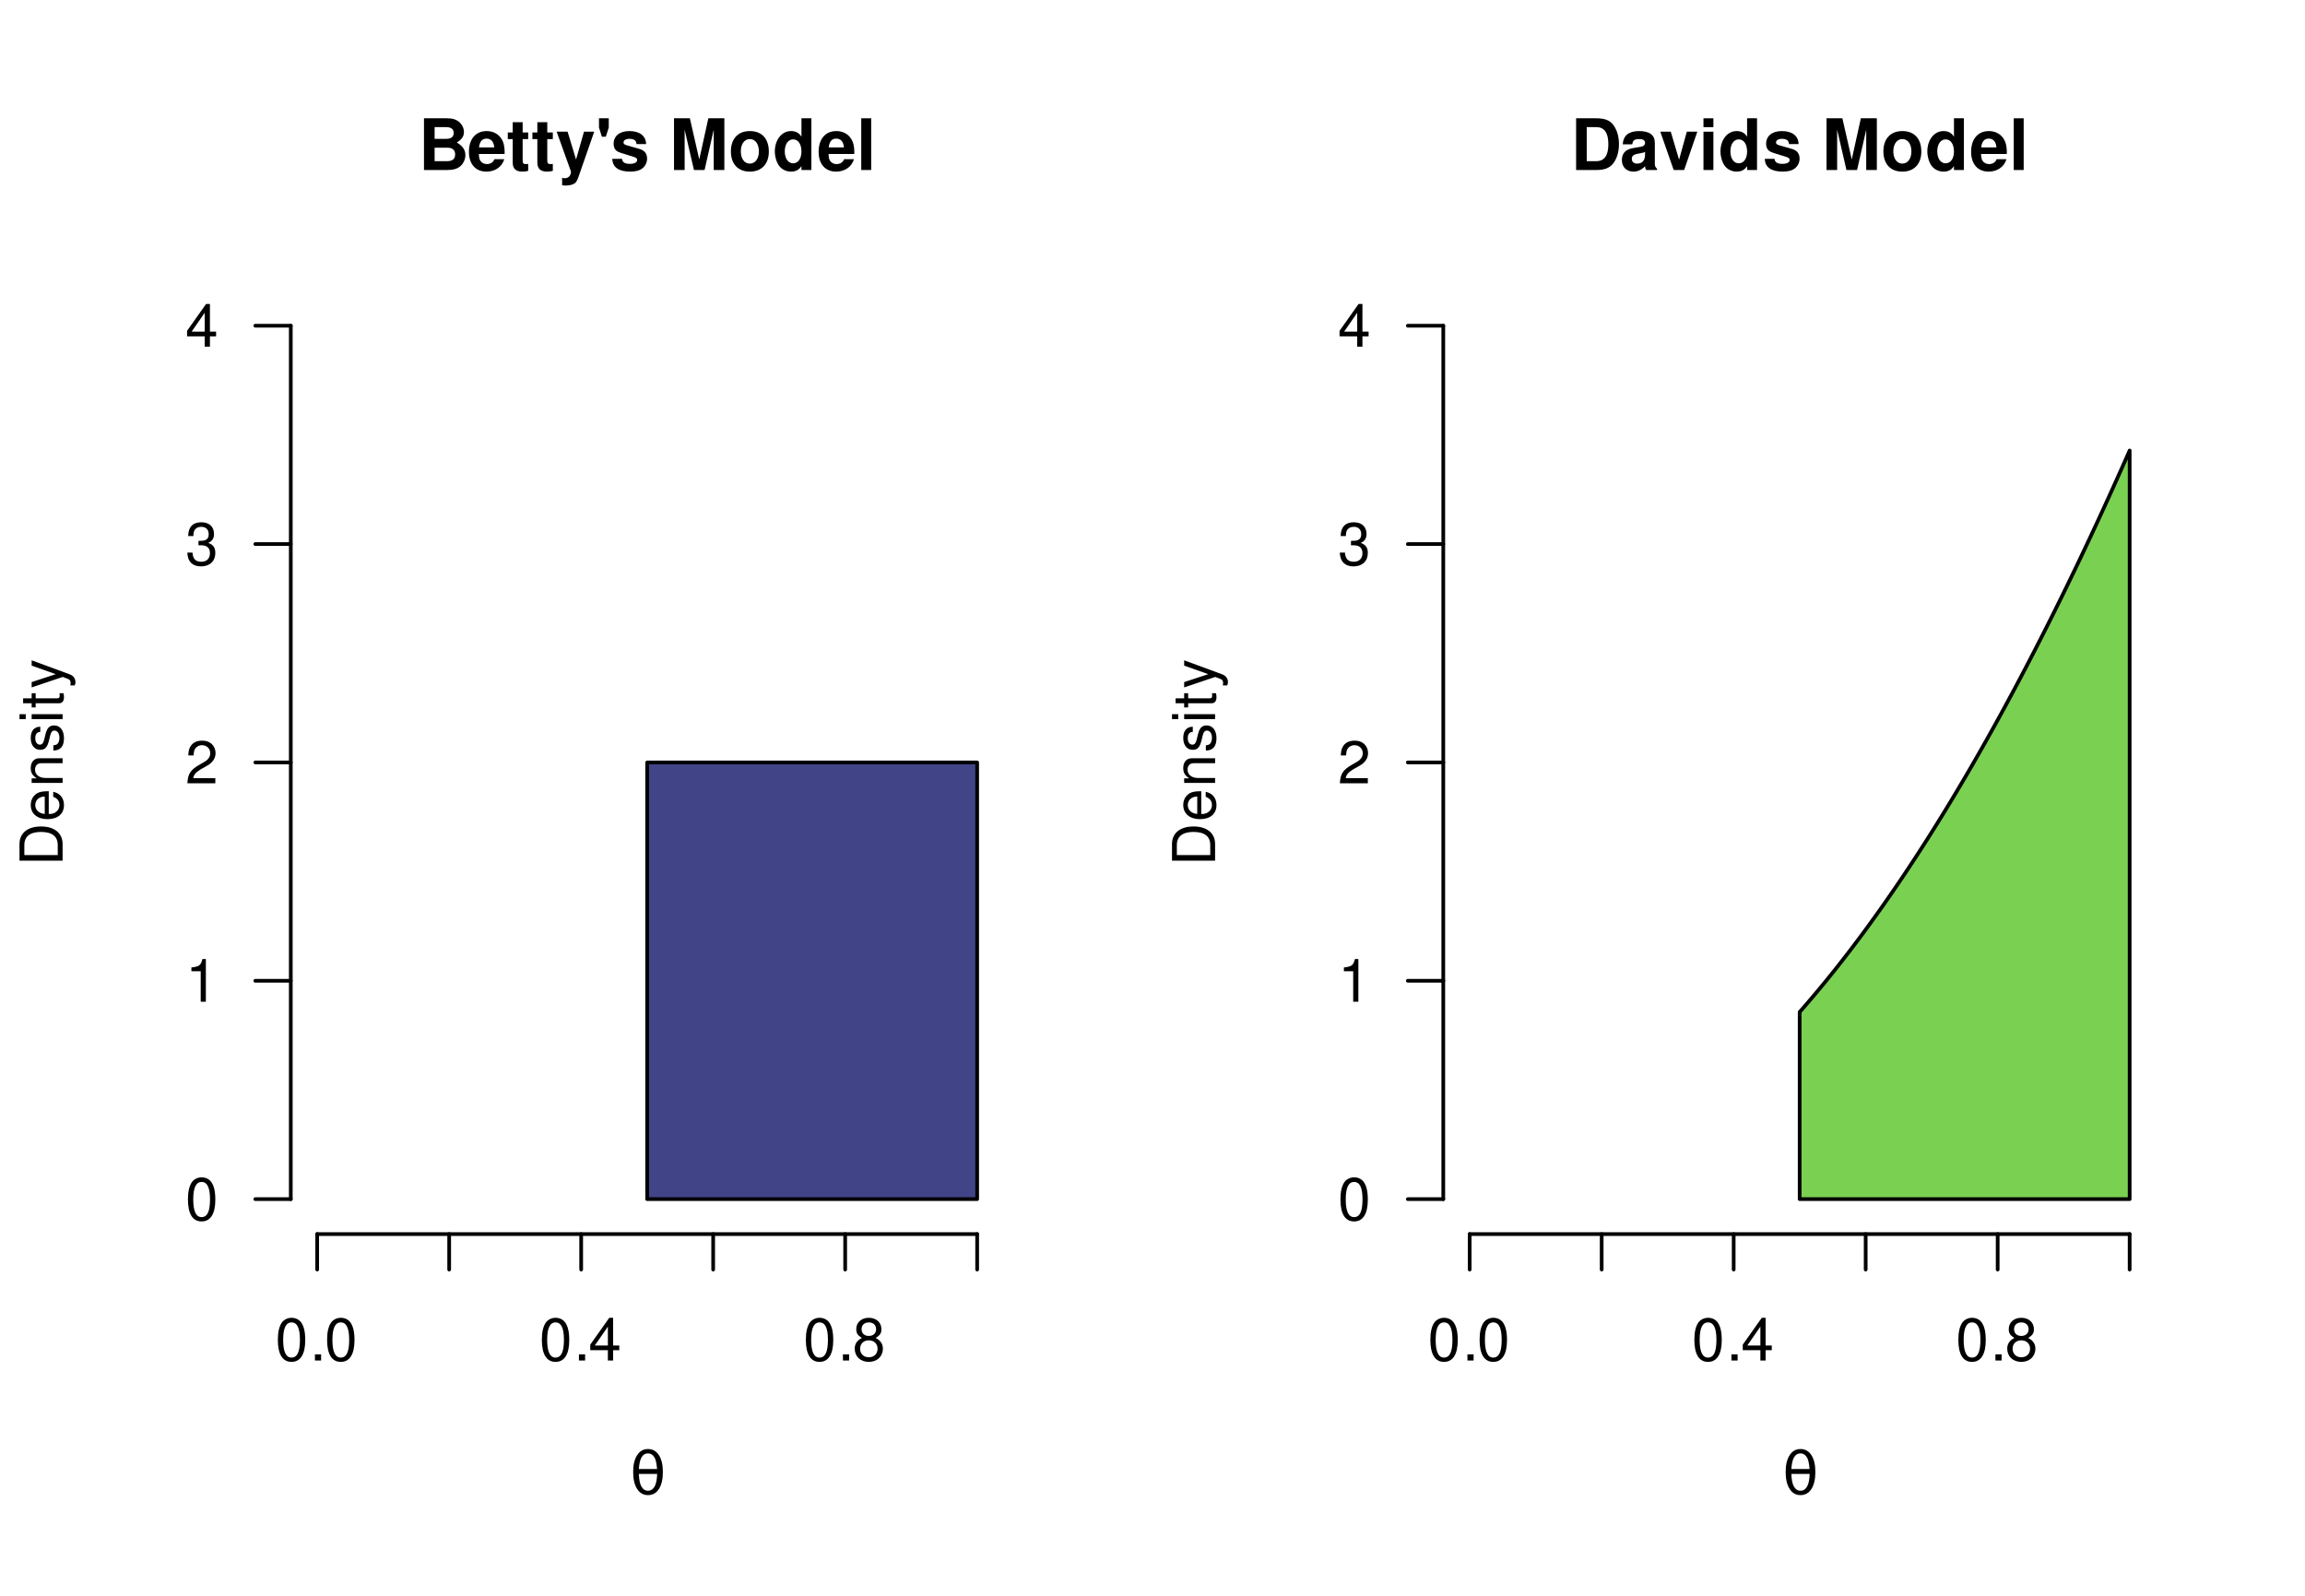 <?xml version="1.0" encoding="UTF-8"?>
<svg xmlns="http://www.w3.org/2000/svg" xmlns:xlink="http://www.w3.org/1999/xlink" width="468pt" height="324pt" viewBox="0 0 468 324" version="1.1">
<defs>
<g>
<symbol overflow="visible" id="glyph0-0">
<path style="stroke:none;" d=""/>
</symbol>
<symbol overflow="visible" id="glyph0-1">
<path style="stroke:none;" d="M 3.297 -8.672 C 2.516 -8.672 1.781 -8.312 1.344 -7.734 C 0.797 -6.953 0.516 -5.812 0.516 -4.203 C 0.516 -1.266 1.469 0.281 3.297 0.281 C 5.094 0.281 6.078 -1.266 6.078 -4.125 C 6.078 -5.812 5.812 -6.938 5.25 -7.734 C 4.812 -8.328 4.109 -8.672 3.297 -8.672 Z M 3.297 -7.734 C 4.438 -7.734 5 -6.578 5 -4.219 C 5 -1.75 4.453 -0.594 3.281 -0.594 C 2.156 -0.594 1.594 -1.797 1.594 -4.188 C 1.594 -6.578 2.156 -7.734 3.297 -7.734 Z M 3.297 -7.734 "/>
</symbol>
<symbol overflow="visible" id="glyph0-2">
<path style="stroke:none;" d="M 2.297 -1.25 L 1.047 -1.25 L 1.047 0 L 2.297 0 Z M 2.297 -1.25 "/>
</symbol>
<symbol overflow="visible" id="glyph0-3">
<path style="stroke:none;" d="M 3.922 -2.094 L 3.922 0 L 4.984 0 L 4.984 -2.094 L 6.234 -2.094 L 6.234 -3.047 L 4.984 -3.047 L 4.984 -8.672 L 4.203 -8.672 L 0.344 -3.219 L 0.344 -2.094 Z M 3.922 -3.047 L 1.266 -3.047 L 3.922 -6.875 Z M 3.922 -3.047 "/>
</symbol>
<symbol overflow="visible" id="glyph0-4">
<path style="stroke:none;" d="M 4.688 -4.578 C 5.578 -5.109 5.859 -5.547 5.859 -6.359 C 5.859 -7.734 4.812 -8.672 3.297 -8.672 C 1.797 -8.672 0.75 -7.734 0.75 -6.375 C 0.75 -5.547 1.016 -5.125 1.891 -4.578 C 0.922 -4.078 0.438 -3.375 0.438 -2.406 C 0.438 -0.828 1.609 0.281 3.297 0.281 C 4.984 0.281 6.156 -0.828 6.156 -2.406 C 6.156 -3.375 5.672 -4.078 4.688 -4.578 Z M 3.297 -7.734 C 4.203 -7.734 4.781 -7.203 4.781 -6.344 C 4.781 -5.516 4.188 -4.984 3.297 -4.984 C 2.406 -4.984 1.828 -5.516 1.828 -6.359 C 1.828 -7.203 2.406 -7.734 3.297 -7.734 Z M 3.297 -4.094 C 4.359 -4.094 5.078 -3.391 5.078 -2.391 C 5.078 -1.344 4.375 -0.656 3.281 -0.656 C 2.25 -0.656 1.531 -1.375 1.531 -2.375 C 1.531 -3.406 2.234 -4.094 3.297 -4.094 Z M 3.297 -4.094 "/>
</symbol>
<symbol overflow="visible" id="glyph0-5">
<path style="stroke:none;" d="M 3.109 -6.188 L 3.109 0 L 4.156 0 L 4.156 -8.672 L 3.469 -8.672 C 3.094 -7.344 2.859 -7.156 1.219 -6.953 L 1.219 -6.188 Z M 3.109 -6.188 "/>
</symbol>
<symbol overflow="visible" id="glyph0-6">
<path style="stroke:none;" d="M 6.078 -1.047 L 1.594 -1.047 C 1.703 -1.766 2.094 -2.219 3.125 -2.859 L 4.328 -3.531 C 5.516 -4.188 6.125 -5.078 6.125 -6.141 C 6.125 -6.859 5.844 -7.531 5.344 -8 C 4.844 -8.453 4.219 -8.672 3.406 -8.672 C 2.328 -8.672 1.531 -8.297 1.062 -7.547 C 0.75 -7.094 0.625 -6.547 0.594 -5.672 L 1.656 -5.672 C 1.688 -6.266 1.766 -6.609 1.906 -6.906 C 2.188 -7.422 2.734 -7.75 3.375 -7.75 C 4.328 -7.75 5.047 -7.062 5.047 -6.125 C 5.047 -5.422 4.656 -4.828 3.906 -4.391 L 2.797 -3.75 C 1.016 -2.719 0.5 -1.906 0.406 -0.016 L 6.078 -0.016 Z M 6.078 -1.047 "/>
</symbol>
<symbol overflow="visible" id="glyph0-7">
<path style="stroke:none;" d="M 2.656 -4 L 3.234 -4 C 4.375 -4 4.984 -3.453 4.984 -2.406 C 4.984 -1.312 4.328 -0.656 3.234 -0.656 C 2.078 -0.656 1.516 -1.25 1.438 -2.516 L 0.391 -2.516 C 0.438 -1.828 0.547 -1.375 0.75 -0.984 C 1.203 -0.141 2.031 0.281 3.188 0.281 C 4.938 0.281 6.078 -0.781 6.078 -2.422 C 6.078 -3.531 5.656 -4.125 4.625 -4.484 C 5.422 -4.812 5.812 -5.406 5.812 -6.281 C 5.812 -7.781 4.844 -8.672 3.234 -8.672 C 1.516 -8.672 0.594 -7.719 0.562 -5.875 L 1.625 -5.875 C 1.625 -6.406 1.688 -6.703 1.812 -6.969 C 2.047 -7.469 2.578 -7.75 3.234 -7.75 C 4.172 -7.75 4.734 -7.188 4.734 -6.25 C 4.734 -5.641 4.531 -5.266 4.062 -5.062 C 3.766 -4.938 3.391 -4.891 2.656 -4.891 Z M 2.656 -4 "/>
</symbol>
<symbol overflow="visible" id="glyph1-0">
<path style="stroke:none;" d=""/>
</symbol>
<symbol overflow="visible" id="glyph1-1">
<path style="stroke:none;" d="M 1.188 0 L 5.906 0 C 7.109 0 7.922 -0.234 8.562 -0.766 C 9.188 -1.297 9.594 -2.172 9.594 -3.031 C 9.594 -4.062 9.047 -4.891 7.844 -5.578 C 8.891 -6.234 9.297 -6.844 9.297 -7.734 C 9.297 -8.469 8.938 -9.219 8.344 -9.734 C 7.719 -10.266 6.984 -10.5 5.859 -10.5 L 1.188 -10.5 Z M 3.344 -8.703 L 5.688 -8.703 C 6.703 -8.703 7.219 -8.297 7.219 -7.516 C 7.219 -6.734 6.703 -6.328 5.688 -6.328 L 3.344 -6.328 Z M 3.344 -4.531 L 5.922 -4.531 C 6.969 -4.531 7.516 -4.062 7.516 -3.156 C 7.516 -2.266 6.969 -1.797 5.922 -1.797 L 3.344 -1.797 Z M 3.344 -4.531 "/>
</symbol>
<symbol overflow="visible" id="glyph1-2">
<path style="stroke:none;" d="M 7.547 -3.25 C 7.562 -3.422 7.562 -3.5 7.562 -3.594 C 7.562 -4.375 7.453 -5.094 7.266 -5.641 C 6.734 -7.062 5.484 -7.906 3.922 -7.906 C 1.688 -7.906 0.312 -6.297 0.312 -3.688 C 0.312 -1.203 1.672 0.328 3.875 0.328 C 5.625 0.328 7.031 -0.641 7.484 -2.188 L 5.484 -2.188 C 5.25 -1.562 4.688 -1.203 3.953 -1.203 C 3.375 -1.203 2.906 -1.453 2.625 -1.891 C 2.438 -2.172 2.359 -2.516 2.328 -3.25 Z M 2.359 -4.594 C 2.5 -5.797 3 -6.375 3.891 -6.375 C 4.812 -6.375 5.359 -5.75 5.453 -4.594 Z M 2.359 -4.594 "/>
</symbol>
<symbol overflow="visible" id="glyph1-3">
<path style="stroke:none;" d="M 4.344 -7.625 L 3.219 -7.625 L 3.219 -9.703 L 1.203 -9.703 L 1.203 -7.625 L 0.203 -7.625 L 0.203 -6.281 L 1.203 -6.281 L 1.203 -1.5 C 1.203 -0.281 1.844 0.328 3.172 0.328 C 3.625 0.328 3.969 0.281 4.344 0.172 L 4.344 -1.234 C 4.141 -1.203 4.031 -1.203 3.875 -1.203 C 3.344 -1.203 3.219 -1.359 3.219 -2.047 L 3.219 -6.281 L 4.344 -6.281 Z M 4.344 -7.625 "/>
</symbol>
<symbol overflow="visible" id="glyph1-4">
<path style="stroke:none;" d="M 5.672 -7.781 L 4.062 -2.125 L 2.344 -7.781 L 0.125 -7.781 L 3.031 0.312 C 3.031 1.125 2.516 1.672 1.766 1.672 C 1.609 1.672 1.484 1.641 1.234 1.578 L 1.234 3.094 C 1.547 3.141 1.719 3.156 1.953 3.156 C 2.484 3.156 3.047 3.047 3.422 2.906 C 3.969 2.672 4.219 2.359 4.547 1.422 L 7.75 -7.781 Z M 5.672 -7.781 "/>
</symbol>
<symbol overflow="visible" id="glyph1-5">
<path style="stroke:none;" d="M 2.703 -10.5 L 0.719 -10.5 L 0.719 -8.625 L 1.297 -6.766 L 2.109 -6.766 L 2.703 -8.625 Z M 2.703 -10.5 "/>
</symbol>
<symbol overflow="visible" id="glyph1-6">
<path style="stroke:none;" d="M 7.281 -5.266 C 7.25 -6.922 5.984 -7.906 3.891 -7.906 C 1.922 -7.906 0.688 -6.922 0.688 -5.312 C 0.688 -4.797 0.844 -4.344 1.125 -4.047 C 1.391 -3.781 1.641 -3.641 2.391 -3.406 L 4.797 -2.656 C 5.297 -2.5 5.469 -2.328 5.469 -2.016 C 5.469 -1.547 4.906 -1.25 3.969 -1.25 C 3.438 -1.25 3.047 -1.344 2.781 -1.531 C 2.562 -1.688 2.484 -1.844 2.391 -2.266 L 0.422 -2.266 C 0.469 -0.547 1.734 0.328 4.094 0.328 C 5.172 0.328 6 0.094 6.562 -0.359 C 7.141 -0.828 7.484 -1.547 7.484 -2.312 C 7.484 -3.312 6.984 -3.969 5.969 -4.266 L 3.422 -5 C 2.859 -5.172 2.703 -5.281 2.703 -5.609 C 2.703 -6.031 3.172 -6.328 3.875 -6.328 C 4.844 -6.328 5.312 -5.984 5.328 -5.266 Z M 7.281 -5.266 "/>
</symbol>
<symbol overflow="visible" id="glyph1-7">
<path style="stroke:none;" d=""/>
</symbol>
<symbol overflow="visible" id="glyph1-8">
<path style="stroke:none;" d="M 3.109 -8.188 L 5 0 L 7.156 0 L 9.016 -8.188 L 9.016 0 L 11.172 0 L 11.172 -10.5 L 7.922 -10.5 L 6.078 -2.141 L 4.172 -10.5 L 0.953 -10.5 L 0.953 0 L 3.109 0 Z M 3.109 -8.188 "/>
</symbol>
<symbol overflow="visible" id="glyph1-9">
<path style="stroke:none;" d="M 4.344 -7.906 C 1.953 -7.906 0.5 -6.344 0.5 -3.781 C 0.5 -1.219 1.953 0.328 4.344 0.328 C 6.734 0.328 8.203 -1.219 8.203 -3.734 C 8.203 -6.375 6.766 -7.906 4.344 -7.906 Z M 4.344 -6.281 C 5.453 -6.281 6.188 -5.281 6.188 -3.766 C 6.188 -2.312 5.438 -1.297 4.344 -1.297 C 3.25 -1.297 2.516 -2.297 2.516 -3.781 C 2.516 -5.281 3.25 -6.281 4.344 -6.281 Z M 4.344 -6.281 "/>
</symbol>
<symbol overflow="visible" id="glyph1-10">
<path style="stroke:none;" d="M 5.828 0 L 7.844 0 L 7.844 -10.5 L 5.828 -10.5 L 5.828 -6.766 C 5.328 -7.547 4.672 -7.906 3.688 -7.906 C 1.828 -7.906 0.422 -6.125 0.422 -3.781 C 0.422 -2.719 0.734 -1.656 1.25 -0.906 C 1.781 -0.141 2.734 0.328 3.688 0.328 C 4.672 0.328 5.328 -0.016 5.828 -0.797 Z M 4.141 -6.219 C 5.156 -6.219 5.828 -5.25 5.828 -3.75 C 5.828 -2.328 5.141 -1.359 4.141 -1.359 C 3.125 -1.359 2.438 -2.344 2.438 -3.781 C 2.438 -5.234 3.125 -6.219 4.141 -6.219 Z M 4.141 -6.219 "/>
</symbol>
<symbol overflow="visible" id="glyph1-11">
<path style="stroke:none;" d="M 2.984 -10.5 L 0.969 -10.5 L 0.969 0 L 2.984 0 Z M 2.984 -10.5 "/>
</symbol>
<symbol overflow="visible" id="glyph1-12">
<path style="stroke:none;" d="M 1.109 0 L 5.219 0 C 6.812 0 7.828 -0.375 8.547 -1.219 C 9.359 -2.203 9.812 -3.609 9.812 -5.266 C 9.812 -6.891 9.359 -8.297 8.547 -9.297 C 7.828 -10.141 6.828 -10.5 5.219 -10.5 L 1.109 -10.5 Z M 3.266 -1.797 L 3.266 -8.703 L 5.219 -8.703 C 6.844 -8.703 7.656 -7.562 7.656 -5.25 C 7.656 -2.938 6.844 -1.797 5.219 -1.797 Z M 3.266 -1.797 "/>
</symbol>
<symbol overflow="visible" id="glyph1-13">
<path style="stroke:none;" d="M 7.547 -0.25 C 7.203 -0.578 7.094 -0.812 7.094 -1.203 L 7.094 -5.516 C 7.094 -7.109 6 -7.906 3.906 -7.906 C 1.797 -7.906 0.703 -7.016 0.578 -5.219 L 2.516 -5.219 C 2.625 -6.016 2.953 -6.281 3.953 -6.281 C 4.719 -6.281 5.109 -6.016 5.109 -5.5 C 5.109 -5.25 4.984 -5.031 4.766 -4.891 C 4.5 -4.75 4.5 -4.75 3.5 -4.594 L 2.688 -4.453 C 1.156 -4.188 0.406 -3.406 0.406 -2 C 0.406 -0.609 1.344 0.328 2.766 0.328 C 3.625 0.328 4.406 -0.031 5.125 -0.781 C 5.125 -0.375 5.172 -0.234 5.359 0 L 7.547 0 Z M 5.109 -3.125 C 5.109 -1.953 4.531 -1.297 3.516 -1.297 C 2.844 -1.297 2.422 -1.656 2.422 -2.234 C 2.422 -2.844 2.734 -3.125 3.578 -3.297 L 4.266 -3.422 C 4.797 -3.531 4.891 -3.562 5.109 -3.672 Z M 5.109 -3.125 "/>
</symbol>
<symbol overflow="visible" id="glyph1-14">
<path style="stroke:none;" d="M 5.047 0 L 7.719 -7.781 L 5.594 -7.781 L 4.016 -2.094 L 2.328 -7.781 L 0.203 -7.781 L 2.922 0 Z M 5.047 0 "/>
</symbol>
<symbol overflow="visible" id="glyph1-15">
<path style="stroke:none;" d="M 2.984 -7.781 L 0.969 -7.781 L 0.969 0 L 2.984 0 Z M 2.984 -10.5 L 0.969 -10.5 L 0.969 -8.703 L 2.984 -8.703 Z M 2.984 -10.5 "/>
</symbol>
<symbol overflow="visible" id="glyph2-0">
<path style="stroke:none;" d="M 0.594 2.125 L 0.594 -8.469 L 6.594 -8.469 L 6.594 2.125 Z M 1.266 1.453 L 5.938 1.453 L 5.938 -7.781 L 1.266 -7.781 Z M 1.266 1.453 "/>
</symbol>
<symbol overflow="visible" id="glyph2-1">
<path style="stroke:none;" d="M 5.531 -4.156 L 1.812 -4.156 C 1.863 -2.988 2.023 -2.16 2.297 -1.672 C 2.629 -1.055 3.086 -0.75 3.672 -0.75 C 4.254 -0.75 4.711 -1.055 5.047 -1.672 C 5.328 -2.211 5.488 -3.039 5.531 -4.156 Z M 5.516 -5.156 C 5.41 -6.27 5.254 -7.02 5.047 -7.406 C 4.703 -8.02 4.242 -8.328 3.672 -8.328 C 3.078 -8.328 2.617 -8.023 2.297 -7.422 C 2.047 -6.93 1.883 -6.176 1.812 -5.156 Z M 3.672 -9.219 C 4.609 -9.219 5.348 -8.801 5.891 -7.969 C 6.422 -7.145 6.688 -6.004 6.688 -4.547 C 6.688 -3.086 6.422 -1.941 5.891 -1.109 C 5.348 -0.273 4.609 0.141 3.672 0.141 C 2.734 0.141 2 -0.273 1.469 -1.109 C 0.926 -1.941 0.656 -3.086 0.656 -4.547 C 0.656 -6.004 0.926 -7.145 1.469 -7.969 C 2 -8.801 2.734 -9.219 3.672 -9.219 Z M 3.672 -9.219 "/>
</symbol>
<symbol overflow="visible" id="glyph3-0">
<path style="stroke:none;" d=""/>
</symbol>
<symbol overflow="visible" id="glyph3-1">
<path style="stroke:none;" d="M 0 -1.062 L 0 -4.438 C 0 -6.641 -1.656 -8 -4.375 -8 C -7.094 -8 -8.75 -6.656 -8.75 -4.438 L -8.75 -1.062 Z M -0.984 -2.188 L -7.766 -2.188 L -7.766 -4.25 C -7.766 -5.969 -6.594 -6.891 -4.375 -6.891 C -2.141 -6.891 -0.984 -5.969 -0.984 -4.25 Z M -0.984 -2.188 "/>
</symbol>
<symbol overflow="visible" id="glyph3-2">
<path style="stroke:none;" d="M -2.812 -6.156 C -3.766 -6.156 -4.344 -6.078 -4.812 -5.906 C -5.844 -5.5 -6.469 -4.531 -6.469 -3.359 C -6.469 -1.609 -5.141 -0.484 -3.062 -0.484 C -0.984 -0.484 0.281 -1.562 0.281 -3.344 C 0.281 -4.781 -0.547 -5.766 -1.906 -6.031 L -1.906 -5.016 C -1.078 -4.734 -0.641 -4.172 -0.641 -3.375 C -0.641 -2.734 -0.938 -2.203 -1.469 -1.859 C -1.828 -1.625 -2.188 -1.531 -2.812 -1.531 Z M -3.625 -1.547 C -4.781 -1.625 -5.547 -2.344 -5.547 -3.344 C -5.547 -4.375 -4.75 -5.078 -3.625 -5.078 Z M -3.625 -1.547 "/>
</symbol>
<symbol overflow="visible" id="glyph3-3">
<path style="stroke:none;" d="M -6.281 -0.844 L 0 -0.844 L 0 -1.844 L -3.469 -1.844 C -4.75 -1.844 -5.594 -2.516 -5.594 -3.547 C -5.594 -4.344 -5.109 -4.844 -4.359 -4.844 L 0 -4.844 L 0 -5.844 L -4.75 -5.844 C -5.797 -5.844 -6.469 -5.062 -6.469 -3.859 C -6.469 -2.922 -6.109 -2.312 -5.234 -1.766 L -6.281 -1.766 Z M -6.281 -0.844 "/>
</symbol>
<symbol overflow="visible" id="glyph3-4">
<path style="stroke:none;" d="M -4.531 -5.25 C -5.766 -5.25 -6.469 -4.422 -6.469 -2.969 C -6.469 -1.516 -5.719 -0.562 -4.547 -0.562 C -3.562 -0.562 -3.094 -1.062 -2.734 -2.562 L -2.516 -3.484 C -2.344 -4.188 -2.094 -4.469 -1.641 -4.469 C -1.047 -4.469 -0.641 -3.875 -0.641 -3 C -0.641 -2.453 -0.797 -2 -1.062 -1.75 C -1.25 -1.594 -1.422 -1.531 -1.875 -1.469 L -1.875 -0.406 C -0.422 -0.453 0.281 -1.266 0.281 -2.922 C 0.281 -4.5 -0.5 -5.516 -1.719 -5.516 C -2.656 -5.516 -3.172 -4.984 -3.469 -3.734 L -3.703 -2.766 C -3.891 -1.953 -4.156 -1.609 -4.594 -1.609 C -5.188 -1.609 -5.547 -2.125 -5.547 -2.938 C -5.547 -3.75 -5.203 -4.172 -4.531 -4.203 Z M -4.531 -5.25 "/>
</symbol>
<symbol overflow="visible" id="glyph3-5">
<path style="stroke:none;" d="M -6.281 -1.797 L -6.281 -0.797 L 0 -0.797 L 0 -1.797 Z M -8.75 -1.797 L -8.75 -0.797 L -7.484 -0.797 L -7.484 -1.797 Z M -8.75 -1.797 "/>
</symbol>
<symbol overflow="visible" id="glyph3-6">
<path style="stroke:none;" d="M -6.281 -3.047 L -6.281 -2.016 L -8.016 -2.016 L -8.016 -1.016 L -6.281 -1.016 L -6.281 -0.172 L -5.469 -0.172 L -5.469 -1.016 L -0.719 -1.016 C -0.078 -1.016 0.281 -1.453 0.281 -2.234 C 0.281 -2.5 0.25 -2.719 0.188 -3.047 L -0.641 -3.047 C -0.609 -2.906 -0.594 -2.766 -0.594 -2.562 C -0.594 -2.141 -0.719 -2.016 -1.156 -2.016 L -5.469 -2.016 L -5.469 -3.047 Z M -6.281 -3.047 "/>
</symbol>
<symbol overflow="visible" id="glyph3-7">
<path style="stroke:none;" d="M -6.281 -4.656 L -1.391 -2.922 L -6.281 -1.312 L -6.281 -0.234 L 0.031 -2.359 L 1.016 -1.984 C 1.469 -1.812 1.625 -1.594 1.625 -1.172 C 1.625 -1.016 1.609 -0.859 1.562 -0.641 L 2.453 -0.641 C 2.562 -0.859 2.609 -1.062 2.609 -1.312 C 2.609 -1.641 2.516 -1.984 2.312 -2.25 C 2.094 -2.562 1.828 -2.75 1.312 -2.938 L -6.281 -5.734 Z M -6.281 -4.656 "/>
</symbol>
</g>
</defs>
<g id="surface15">
<rect x="0" y="0" width="468" height="324" style="fill:rgb(100%,100%,100%);fill-opacity:1;stroke:none;"/>
<path style="fill:none;stroke-width:0.75;stroke-linecap:round;stroke-linejoin:round;stroke:rgb(0%,0%,0%);stroke-opacity:1;stroke-miterlimit:10;" d="M 64.398 250.559 L 198.398 250.559 "/>
<path style="fill:none;stroke-width:0.75;stroke-linecap:round;stroke-linejoin:round;stroke:rgb(0%,0%,0%);stroke-opacity:1;stroke-miterlimit:10;" d="M 64.398 250.559 L 64.398 257.762 "/>
<path style="fill:none;stroke-width:0.75;stroke-linecap:round;stroke-linejoin:round;stroke:rgb(0%,0%,0%);stroke-opacity:1;stroke-miterlimit:10;" d="M 91.199 250.559 L 91.199 257.762 "/>
<path style="fill:none;stroke-width:0.75;stroke-linecap:round;stroke-linejoin:round;stroke:rgb(0%,0%,0%);stroke-opacity:1;stroke-miterlimit:10;" d="M 118 250.559 L 118 257.762 "/>
<path style="fill:none;stroke-width:0.75;stroke-linecap:round;stroke-linejoin:round;stroke:rgb(0%,0%,0%);stroke-opacity:1;stroke-miterlimit:10;" d="M 144.801 250.559 L 144.801 257.762 "/>
<path style="fill:none;stroke-width:0.75;stroke-linecap:round;stroke-linejoin:round;stroke:rgb(0%,0%,0%);stroke-opacity:1;stroke-miterlimit:10;" d="M 171.602 250.559 L 171.602 257.762 "/>
<path style="fill:none;stroke-width:0.75;stroke-linecap:round;stroke-linejoin:round;stroke:rgb(0%,0%,0%);stroke-opacity:1;stroke-miterlimit:10;" d="M 198.398 250.559 L 198.398 257.762 "/>
<g style="fill:rgb(0%,0%,0%);fill-opacity:1;">
  <use xlink:href="#glyph0-1" x="55.898" y="276.229"/>
  <use xlink:href="#glyph0-2" x="62.898" y="276.229"/>
  <use xlink:href="#glyph0-1" x="65.898" y="276.229"/>
</g>
<g style="fill:rgb(0%,0%,0%);fill-opacity:1;">
  <use xlink:href="#glyph0-1" x="109.5" y="276.229"/>
  <use xlink:href="#glyph0-2" x="116.5" y="276.229"/>
  <use xlink:href="#glyph0-3" x="119.5" y="276.229"/>
</g>
<g style="fill:rgb(0%,0%,0%);fill-opacity:1;">
  <use xlink:href="#glyph0-1" x="163.102" y="276.229"/>
  <use xlink:href="#glyph0-2" x="170.102" y="276.229"/>
  <use xlink:href="#glyph0-4" x="173.102" y="276.229"/>
</g>
<path style="fill:none;stroke-width:0.75;stroke-linecap:round;stroke-linejoin:round;stroke:rgb(0%,0%,0%);stroke-opacity:1;stroke-miterlimit:10;" d="M 59.039 243.465 L 59.039 66.133 "/>
<path style="fill:none;stroke-width:0.75;stroke-linecap:round;stroke-linejoin:round;stroke:rgb(0%,0%,0%);stroke-opacity:1;stroke-miterlimit:10;" d="M 59.039 243.465 L 51.84 243.465 "/>
<path style="fill:none;stroke-width:0.75;stroke-linecap:round;stroke-linejoin:round;stroke:rgb(0%,0%,0%);stroke-opacity:1;stroke-miterlimit:10;" d="M 59.039 199.133 L 51.84 199.133 "/>
<path style="fill:none;stroke-width:0.75;stroke-linecap:round;stroke-linejoin:round;stroke:rgb(0%,0%,0%);stroke-opacity:1;stroke-miterlimit:10;" d="M 59.039 154.801 L 51.84 154.801 "/>
<path style="fill:none;stroke-width:0.75;stroke-linecap:round;stroke-linejoin:round;stroke:rgb(0%,0%,0%);stroke-opacity:1;stroke-miterlimit:10;" d="M 59.039 110.465 L 51.84 110.465 "/>
<path style="fill:none;stroke-width:0.75;stroke-linecap:round;stroke-linejoin:round;stroke:rgb(0%,0%,0%);stroke-opacity:1;stroke-miterlimit:10;" d="M 59.039 66.133 L 51.84 66.133 "/>
<g style="fill:rgb(0%,0%,0%);fill-opacity:1;">
  <use xlink:href="#glyph0-1" x="37.641" y="247.713"/>
</g>
<g style="fill:rgb(0%,0%,0%);fill-opacity:1;">
  <use xlink:href="#glyph0-5" x="37.641" y="203.381"/>
</g>
<g style="fill:rgb(0%,0%,0%);fill-opacity:1;">
  <use xlink:href="#glyph0-6" x="37.641" y="159.049"/>
</g>
<g style="fill:rgb(0%,0%,0%);fill-opacity:1;">
  <use xlink:href="#glyph0-7" x="37.641" y="114.713"/>
</g>
<g style="fill:rgb(0%,0%,0%);fill-opacity:1;">
  <use xlink:href="#glyph0-3" x="37.641" y="70.381"/>
</g>
<g style="fill:rgb(0%,0%,0%);fill-opacity:1;">
  <use xlink:href="#glyph1-1" x="84.898" y="34.517"/>
  <use xlink:href="#glyph1-2" x="94.898" y="34.517"/>
  <use xlink:href="#glyph1-3" x="102.898" y="34.517"/>
  <use xlink:href="#glyph1-3" x="107.898" y="34.517"/>
  <use xlink:href="#glyph1-4" x="112.898" y="34.517"/>
  <use xlink:href="#glyph1-5" x="120.898" y="34.517"/>
  <use xlink:href="#glyph1-6" x="123.898" y="34.517"/>
  <use xlink:href="#glyph1-7" x="131.898" y="34.517"/>
  <use xlink:href="#glyph1-8" x="135.898" y="34.517"/>
  <use xlink:href="#glyph1-9" x="147.898" y="34.517"/>
  <use xlink:href="#glyph1-10" x="156.898" y="34.517"/>
  <use xlink:href="#glyph1-2" x="165.898" y="34.517"/>
  <use xlink:href="#glyph1-11" x="173.898" y="34.517"/>
</g>
<g style="fill:rgb(0%,0%,0%);fill-opacity:1;">
  <use xlink:href="#glyph2-1" x="127.898" y="303.42"/>
</g>
<g style="fill:rgb(0%,0%,0%);fill-opacity:1;">
  <use xlink:href="#glyph3-1" x="12.709" y="175.801"/>
  <use xlink:href="#glyph3-2" x="12.709" y="166.801"/>
  <use xlink:href="#glyph3-3" x="12.709" y="159.801"/>
  <use xlink:href="#glyph3-4" x="12.709" y="152.801"/>
  <use xlink:href="#glyph3-5" x="12.709" y="146.801"/>
  <use xlink:href="#glyph3-6" x="12.709" y="143.801"/>
  <use xlink:href="#glyph3-7" x="12.709" y="139.801"/>
</g>
<path style="fill-rule:nonzero;fill:rgb(25.49%,26.667%,52.941%);fill-opacity:1;stroke-width:0.75;stroke-linecap:round;stroke-linejoin:round;stroke:rgb(0%,0%,0%);stroke-opacity:1;stroke-miterlimit:10;" d="M 131.398 243.465 L 198.398 243.465 L 198.398 154.801 L 131.398 154.801 Z M 131.398 243.465 "/>
<path style="fill:none;stroke-width:0.75;stroke-linecap:round;stroke-linejoin:round;stroke:rgb(0%,0%,0%);stroke-opacity:1;stroke-miterlimit:10;" d="M 298.398 250.559 L 432.398 250.559 "/>
<path style="fill:none;stroke-width:0.75;stroke-linecap:round;stroke-linejoin:round;stroke:rgb(0%,0%,0%);stroke-opacity:1;stroke-miterlimit:10;" d="M 298.398 250.559 L 298.398 257.762 "/>
<path style="fill:none;stroke-width:0.75;stroke-linecap:round;stroke-linejoin:round;stroke:rgb(0%,0%,0%);stroke-opacity:1;stroke-miterlimit:10;" d="M 325.199 250.559 L 325.199 257.762 "/>
<path style="fill:none;stroke-width:0.75;stroke-linecap:round;stroke-linejoin:round;stroke:rgb(0%,0%,0%);stroke-opacity:1;stroke-miterlimit:10;" d="M 352 250.559 L 352 257.762 "/>
<path style="fill:none;stroke-width:0.75;stroke-linecap:round;stroke-linejoin:round;stroke:rgb(0%,0%,0%);stroke-opacity:1;stroke-miterlimit:10;" d="M 378.801 250.559 L 378.801 257.762 "/>
<path style="fill:none;stroke-width:0.75;stroke-linecap:round;stroke-linejoin:round;stroke:rgb(0%,0%,0%);stroke-opacity:1;stroke-miterlimit:10;" d="M 405.602 250.559 L 405.602 257.762 "/>
<path style="fill:none;stroke-width:0.75;stroke-linecap:round;stroke-linejoin:round;stroke:rgb(0%,0%,0%);stroke-opacity:1;stroke-miterlimit:10;" d="M 432.398 250.559 L 432.398 257.762 "/>
<g style="fill:rgb(0%,0%,0%);fill-opacity:1;">
  <use xlink:href="#glyph0-1" x="289.898" y="276.229"/>
  <use xlink:href="#glyph0-2" x="296.898" y="276.229"/>
  <use xlink:href="#glyph0-1" x="299.898" y="276.229"/>
</g>
<g style="fill:rgb(0%,0%,0%);fill-opacity:1;">
  <use xlink:href="#glyph0-1" x="343.5" y="276.229"/>
  <use xlink:href="#glyph0-2" x="350.5" y="276.229"/>
  <use xlink:href="#glyph0-3" x="353.5" y="276.229"/>
</g>
<g style="fill:rgb(0%,0%,0%);fill-opacity:1;">
  <use xlink:href="#glyph0-1" x="397.102" y="276.229"/>
  <use xlink:href="#glyph0-2" x="404.102" y="276.229"/>
  <use xlink:href="#glyph0-4" x="407.102" y="276.229"/>
</g>
<path style="fill:none;stroke-width:0.75;stroke-linecap:round;stroke-linejoin:round;stroke:rgb(0%,0%,0%);stroke-opacity:1;stroke-miterlimit:10;" d="M 293.039 243.465 L 293.039 66.133 "/>
<path style="fill:none;stroke-width:0.75;stroke-linecap:round;stroke-linejoin:round;stroke:rgb(0%,0%,0%);stroke-opacity:1;stroke-miterlimit:10;" d="M 293.039 243.465 L 285.84 243.465 "/>
<path style="fill:none;stroke-width:0.75;stroke-linecap:round;stroke-linejoin:round;stroke:rgb(0%,0%,0%);stroke-opacity:1;stroke-miterlimit:10;" d="M 293.039 199.133 L 285.84 199.133 "/>
<path style="fill:none;stroke-width:0.75;stroke-linecap:round;stroke-linejoin:round;stroke:rgb(0%,0%,0%);stroke-opacity:1;stroke-miterlimit:10;" d="M 293.039 154.801 L 285.84 154.801 "/>
<path style="fill:none;stroke-width:0.75;stroke-linecap:round;stroke-linejoin:round;stroke:rgb(0%,0%,0%);stroke-opacity:1;stroke-miterlimit:10;" d="M 293.039 110.465 L 285.84 110.465 "/>
<path style="fill:none;stroke-width:0.75;stroke-linecap:round;stroke-linejoin:round;stroke:rgb(0%,0%,0%);stroke-opacity:1;stroke-miterlimit:10;" d="M 293.039 66.133 L 285.84 66.133 "/>
<g style="fill:rgb(0%,0%,0%);fill-opacity:1;">
  <use xlink:href="#glyph0-1" x="271.641" y="247.713"/>
</g>
<g style="fill:rgb(0%,0%,0%);fill-opacity:1;">
  <use xlink:href="#glyph0-5" x="271.641" y="203.381"/>
</g>
<g style="fill:rgb(0%,0%,0%);fill-opacity:1;">
  <use xlink:href="#glyph0-6" x="271.641" y="159.049"/>
</g>
<g style="fill:rgb(0%,0%,0%);fill-opacity:1;">
  <use xlink:href="#glyph0-7" x="271.641" y="114.713"/>
</g>
<g style="fill:rgb(0%,0%,0%);fill-opacity:1;">
  <use xlink:href="#glyph0-3" x="271.641" y="70.381"/>
</g>
<g style="fill:rgb(0%,0%,0%);fill-opacity:1;">
  <use xlink:href="#glyph1-12" x="318.898" y="34.517"/>
  <use xlink:href="#glyph1-13" x="328.898" y="34.517"/>
  <use xlink:href="#glyph1-14" x="336.898" y="34.517"/>
  <use xlink:href="#glyph1-15" x="344.898" y="34.517"/>
  <use xlink:href="#glyph1-10" x="348.898" y="34.517"/>
  <use xlink:href="#glyph1-6" x="357.898" y="34.517"/>
  <use xlink:href="#glyph1-7" x="365.898" y="34.517"/>
  <use xlink:href="#glyph1-8" x="369.898" y="34.517"/>
  <use xlink:href="#glyph1-9" x="381.898" y="34.517"/>
  <use xlink:href="#glyph1-10" x="390.898" y="34.517"/>
  <use xlink:href="#glyph1-2" x="399.898" y="34.517"/>
  <use xlink:href="#glyph1-11" x="407.898" y="34.517"/>
</g>
<g style="fill:rgb(0%,0%,0%);fill-opacity:1;">
  <use xlink:href="#glyph2-1" x="361.898" y="303.42"/>
</g>
<g style="fill:rgb(0%,0%,0%);fill-opacity:1;">
  <use xlink:href="#glyph3-1" x="246.709" y="175.801"/>
  <use xlink:href="#glyph3-2" x="246.709" y="166.801"/>
  <use xlink:href="#glyph3-3" x="246.709" y="159.801"/>
  <use xlink:href="#glyph3-4" x="246.709" y="152.801"/>
  <use xlink:href="#glyph3-5" x="246.709" y="146.801"/>
  <use xlink:href="#glyph3-6" x="246.709" y="143.801"/>
  <use xlink:href="#glyph3-7" x="246.709" y="139.801"/>
</g>
<path style="fill-rule:nonzero;fill:rgb(47.843%,81.961%,31.765%);fill-opacity:1;stroke-width:0.75;stroke-linecap:round;stroke-linejoin:round;stroke:rgb(0%,0%,0%);stroke-opacity:1;stroke-miterlimit:10;" d="M 365.398 243.465 L 432.398 243.465 L 432.398 91.465 L 432.066 92.227 L 431.996 92.379 L 431.93 92.531 L 431.863 92.68 L 431.664 93.137 L 431.594 93.285 L 431.395 93.742 L 431.328 93.891 L 431.262 94.043 L 431.191 94.191 L 431.059 94.496 L 430.992 94.645 L 430.926 94.797 L 430.859 94.945 L 430.789 95.098 L 430.723 95.246 L 430.656 95.398 L 430.523 95.695 L 430.453 95.848 L 430.387 95.996 L 430.32 96.148 L 430.188 96.445 L 430.121 96.598 L 430.051 96.746 L 429.918 97.043 L 429.852 97.195 L 429.719 97.492 L 429.648 97.641 L 429.449 98.086 L 429.383 98.238 L 429.316 98.387 L 429.246 98.535 L 428.914 99.277 L 428.844 99.422 L 428.512 100.164 L 428.441 100.312 L 428.375 100.457 L 428.176 100.902 L 428.109 101.047 L 428.039 101.195 L 427.973 101.344 L 427.906 101.488 L 427.773 101.785 L 427.707 101.93 L 427.637 102.078 L 427.57 102.223 L 427.504 102.371 L 427.438 102.516 L 427.371 102.664 L 427.305 102.809 L 427.234 102.957 L 427.168 103.102 L 427.102 103.25 L 427.035 103.395 L 426.969 103.543 L 426.902 103.688 L 426.832 103.832 L 426.766 103.98 L 426.566 104.414 L 426.5 104.562 L 426.43 104.707 L 426.23 105.141 L 426.164 105.289 L 426.094 105.434 L 425.762 106.156 L 425.691 106.301 L 425.359 107.023 L 425.289 107.168 L 425.223 107.312 L 425.156 107.453 L 424.957 107.887 L 424.887 108.031 L 424.82 108.172 L 424.621 108.605 L 424.555 108.746 L 424.484 108.891 L 424.418 109.035 L 424.352 109.176 L 424.285 109.32 L 424.219 109.461 L 424.152 109.605 L 424.082 109.75 L 424.016 109.891 L 423.949 110.035 L 423.816 110.316 L 423.75 110.461 L 423.68 110.602 L 423.613 110.746 L 423.547 110.887 L 423.48 111.031 L 423.348 111.312 L 423.277 111.457 L 423.078 111.879 L 423.012 112.023 L 422.945 112.164 L 422.875 112.305 L 422.676 112.727 L 422.609 112.871 L 422.543 113.012 L 422.473 113.152 L 422.141 113.855 L 422.07 113.996 L 421.871 114.418 L 421.805 114.555 L 421.738 114.695 L 421.668 114.836 L 421.535 115.117 L 421.469 115.254 L 421.402 115.395 L 421.332 115.535 L 421.266 115.676 L 421.199 115.812 L 421.066 116.094 L 421 116.23 L 420.93 116.371 L 420.863 116.512 L 420.797 116.648 L 420.73 116.789 L 420.664 116.926 L 420.598 117.066 L 420.527 117.203 L 420.461 117.344 L 420.395 117.48 L 420.328 117.621 L 420.262 117.758 L 420.195 117.898 L 420.125 118.035 L 420.059 118.172 L 419.992 118.312 L 419.859 118.586 L 419.793 118.727 L 419.723 118.863 L 419.656 119 L 419.59 119.141 L 419.391 119.551 L 419.32 119.688 L 419.254 119.824 L 419.188 119.965 L 418.988 120.375 L 418.918 120.512 L 418.586 121.195 L 418.516 121.332 L 418.449 121.469 L 418.383 121.602 L 418.184 122.012 L 418.113 122.148 L 418.047 122.285 L 417.98 122.418 L 417.781 122.828 L 417.711 122.961 L 417.578 123.234 L 417.512 123.367 L 417.445 123.504 L 417.379 123.637 L 417.309 123.773 L 417.242 123.91 L 417.176 124.043 L 417.109 124.18 L 417.043 124.312 L 416.973 124.449 L 416.84 124.715 L 416.773 124.852 L 416.707 124.984 L 416.641 125.121 L 416.57 125.254 L 416.504 125.387 L 416.438 125.523 L 416.305 125.789 L 416.238 125.926 L 416.168 126.059 L 415.969 126.457 L 415.902 126.594 L 415.836 126.727 L 415.766 126.859 L 415.434 127.523 L 415.363 127.656 L 415.031 128.32 L 414.961 128.453 L 414.828 128.719 L 414.762 128.848 L 414.629 129.113 L 414.559 129.246 L 414.492 129.375 L 414.293 129.773 L 414.227 129.902 L 414.156 130.035 L 414.09 130.168 L 414.023 130.297 L 413.957 130.43 L 413.891 130.559 L 413.824 130.691 L 413.754 130.824 L 413.688 130.953 L 413.621 131.086 L 413.488 131.344 L 413.422 131.477 L 413.352 131.605 L 413.285 131.738 L 413.152 131.996 L 413.086 132.129 L 413.02 132.258 L 412.949 132.387 L 412.883 132.52 L 412.75 132.777 L 412.684 132.91 L 412.613 133.039 L 412.281 133.684 L 412.211 133.816 L 411.879 134.461 L 411.809 134.59 L 411.609 134.977 L 411.543 135.102 L 411.477 135.23 L 411.406 135.359 L 411.207 135.746 L 411.141 135.871 L 411.074 136 L 411.004 136.129 L 410.938 136.258 L 410.871 136.383 L 410.738 136.641 L 410.672 136.766 L 410.602 136.895 L 410.535 137.023 L 410.469 137.148 L 410.402 137.277 L 410.336 137.402 L 410.27 137.531 L 410.199 137.656 L 410.133 137.785 L 410.066 137.91 L 410 138.039 L 409.934 138.164 L 409.867 138.293 L 409.797 138.418 L 409.73 138.543 L 409.664 138.672 L 409.531 138.922 L 409.465 139.051 L 409.395 139.176 L 409.262 139.426 L 409.195 139.555 L 409.062 139.805 L 408.992 139.93 L 408.793 140.305 L 408.727 140.434 L 408.66 140.559 L 408.59 140.684 L 408.324 141.184 L 408.254 141.309 L 408.188 141.43 L 407.922 141.93 L 407.852 142.055 L 407.785 142.18 L 407.719 142.301 L 407.52 142.676 L 407.449 142.797 L 407.316 143.047 L 407.25 143.168 L 407.117 143.418 L 407.047 143.539 L 406.98 143.664 L 406.914 143.785 L 406.848 143.91 L 406.781 144.031 L 406.715 144.156 L 406.645 144.277 L 406.578 144.402 L 406.512 144.523 L 406.445 144.648 L 406.312 144.891 L 406.242 145.016 L 406.109 145.258 L 406.043 145.383 L 405.91 145.625 L 405.84 145.746 L 405.773 145.871 L 405.508 146.355 L 405.438 146.48 L 405.105 147.086 L 405.035 147.207 L 404.703 147.812 L 404.633 147.93 L 404.301 148.535 L 404.23 148.652 L 404.031 149.016 L 403.965 149.133 L 403.898 149.254 L 403.828 149.375 L 403.762 149.492 L 403.695 149.613 L 403.629 149.73 L 403.562 149.852 L 403.492 149.973 L 403.426 150.09 L 403.359 150.211 L 403.293 150.328 L 403.227 150.449 L 403.16 150.566 L 403.09 150.688 L 402.957 150.922 L 402.891 151.043 L 402.758 151.277 L 402.688 151.398 L 402.555 151.633 L 402.488 151.754 L 402.355 151.988 L 402.285 152.105 L 402.219 152.227 L 401.953 152.695 L 401.883 152.812 L 401.551 153.398 L 401.48 153.516 L 401.148 154.102 L 401.078 154.219 L 401.012 154.336 L 400.945 154.449 L 400.746 154.801 L 400.676 154.914 L 400.477 155.266 L 400.41 155.379 L 400.344 155.496 L 400.273 155.609 L 400.141 155.844 L 400.074 155.957 L 400.008 156.074 L 399.941 156.188 L 399.871 156.305 L 399.805 156.418 L 399.738 156.535 L 399.672 156.648 L 399.605 156.766 L 399.539 156.879 L 399.469 156.992 L 399.402 157.109 L 399.27 157.336 L 399.203 157.453 L 399.133 157.566 L 399.066 157.68 L 399 157.797 L 398.801 158.137 L 398.73 158.25 L 398.664 158.367 L 398.398 158.82 L 398.328 158.934 L 397.996 159.5 L 397.926 159.613 L 397.66 160.066 L 397.594 160.176 L 397.523 160.289 L 397.324 160.629 L 397.258 160.738 L 397.191 160.852 L 397.121 160.965 L 397.055 161.074 L 396.922 161.301 L 396.855 161.41 L 396.789 161.523 L 396.719 161.637 L 396.652 161.746 L 396.586 161.859 L 396.52 161.969 L 396.453 162.082 L 396.387 162.191 L 396.316 162.305 L 396.25 162.414 L 396.184 162.527 L 396.051 162.746 L 395.984 162.859 L 395.914 162.969 L 395.848 163.078 L 395.781 163.191 L 395.648 163.41 L 395.582 163.523 L 395.512 163.633 L 395.312 163.961 L 395.246 164.074 L 395.18 164.184 L 395.109 164.293 L 394.844 164.73 L 394.773 164.84 L 394.441 165.387 L 394.371 165.496 L 394.172 165.824 L 394.105 165.93 L 394.039 166.039 L 393.969 166.148 L 393.836 166.367 L 393.77 166.473 L 393.637 166.691 L 393.566 166.797 L 393.434 167.016 L 393.367 167.121 L 393.301 167.23 L 393.234 167.336 L 393.164 167.445 L 393.098 167.551 L 393.031 167.66 L 392.965 167.766 L 392.898 167.875 L 392.832 167.98 L 392.762 168.09 L 392.695 168.195 L 392.629 168.305 L 392.496 168.516 L 392.43 168.625 L 392.359 168.73 L 392.293 168.836 L 392.227 168.945 L 392.027 169.262 L 391.957 169.371 L 391.625 169.898 L 391.555 170.004 L 391.488 170.113 L 391.223 170.535 L 391.152 170.641 L 391.086 170.746 L 391.02 170.848 L 390.82 171.164 L 390.75 171.27 L 390.617 171.48 L 390.551 171.582 L 390.418 171.793 L 390.348 171.898 L 390.281 172 L 390.148 172.211 L 390.082 172.312 L 390.012 172.418 L 389.945 172.523 L 389.879 172.625 L 389.812 172.73 L 389.746 172.832 L 389.68 172.938 L 389.609 173.043 L 389.543 173.145 L 389.477 173.25 L 389.344 173.453 L 389.277 173.559 L 389.207 173.66 L 389.141 173.766 L 389.008 173.969 L 388.941 174.074 L 388.875 174.176 L 388.805 174.277 L 388.738 174.383 L 388.473 174.789 L 388.402 174.895 L 388.07 175.402 L 388 175.504 L 387.668 176.012 L 387.598 176.113 L 387.266 176.621 L 387.195 176.719 L 386.996 177.023 L 386.93 177.121 L 386.863 177.223 L 386.793 177.324 L 386.727 177.426 L 386.66 177.523 L 386.594 177.625 L 386.527 177.723 L 386.461 177.824 L 386.391 177.926 L 386.324 178.023 L 386.258 178.125 L 386.191 178.223 L 386.125 178.324 L 386.059 178.422 L 385.988 178.523 L 385.922 178.621 L 385.855 178.723 L 385.723 178.918 L 385.652 179.02 L 385.586 179.117 L 385.52 179.219 L 385.32 179.512 L 385.25 179.613 L 385.051 179.906 L 384.984 180.008 L 384.918 180.105 L 384.848 180.203 L 384.516 180.691 L 384.445 180.789 L 384.113 181.277 L 384.043 181.375 L 383.844 181.668 L 383.777 181.762 L 383.711 181.859 L 383.641 181.957 L 383.574 182.055 L 383.508 182.148 L 383.309 182.441 L 383.238 182.535 L 383.105 182.73 L 383.039 182.824 L 382.973 182.922 L 382.906 183.016 L 382.836 183.113 L 382.77 183.207 L 382.703 183.305 L 382.637 183.398 L 382.57 183.496 L 382.504 183.59 L 382.434 183.688 L 382.367 183.781 L 382.301 183.879 L 382.168 184.066 L 382.102 184.164 L 382.031 184.258 L 381.965 184.352 L 381.898 184.449 L 381.699 184.73 L 381.629 184.828 L 381.363 185.203 L 381.293 185.297 L 381.027 185.672 L 380.961 185.77 L 380.891 185.859 L 380.559 186.328 L 380.488 186.422 L 380.289 186.703 L 380.223 186.793 L 380.156 186.887 L 380.086 186.98 L 380.02 187.074 L 379.953 187.164 L 379.82 187.352 L 379.754 187.441 L 379.684 187.535 L 379.617 187.629 L 379.551 187.719 L 379.484 187.812 L 379.418 187.902 L 379.352 187.996 L 379.281 188.086 L 379.215 188.18 L 379.148 188.27 L 379.082 188.363 L 379.016 188.453 L 378.949 188.547 L 378.879 188.637 L 378.812 188.727 L 378.746 188.82 L 378.68 188.91 L 378.613 189.004 L 378.547 189.094 L 378.477 189.184 L 378.41 189.273 L 378.344 189.367 L 378.145 189.637 L 378.074 189.727 L 378.008 189.82 L 377.742 190.18 L 377.672 190.27 L 377.34 190.719 L 377.27 190.809 L 377.07 191.078 L 377.004 191.164 L 376.934 191.254 L 376.734 191.523 L 376.668 191.609 L 376.602 191.699 L 376.531 191.789 L 376.465 191.879 L 376.398 191.965 L 376.266 192.145 L 376.199 192.23 L 376.129 192.32 L 376.062 192.406 L 375.93 192.586 L 375.863 192.672 L 375.797 192.762 L 375.727 192.848 L 375.66 192.938 L 375.527 193.109 L 375.461 193.199 L 375.395 193.285 L 375.324 193.375 L 375.191 193.547 L 375.125 193.637 L 374.992 193.809 L 374.922 193.895 L 374.855 193.984 L 374.59 194.328 L 374.52 194.418 L 374.188 194.848 L 374.117 194.934 L 373.785 195.363 L 373.715 195.449 L 373.648 195.535 L 373.582 195.617 L 373.383 195.875 L 373.312 195.961 L 373.246 196.043 L 373.047 196.301 L 372.98 196.383 L 372.91 196.469 L 372.844 196.555 L 372.777 196.637 L 372.711 196.723 L 372.645 196.805 L 372.578 196.891 L 372.508 196.977 L 372.441 197.059 L 372.375 197.145 L 372.309 197.227 L 372.242 197.312 L 372.172 197.395 L 372.105 197.477 L 372.039 197.562 L 371.973 197.645 L 371.906 197.73 L 371.84 197.812 L 371.77 197.895 L 371.703 197.98 L 371.504 198.227 L 371.438 198.312 L 371.367 198.395 L 371.168 198.641 L 371.102 198.727 L 371.035 198.809 L 370.965 198.891 L 370.633 199.301 L 370.562 199.383 L 370.23 199.793 L 370.16 199.875 L 370.094 199.953 L 369.828 200.281 L 369.758 200.359 L 369.559 200.605 L 369.492 200.684 L 369.426 200.766 L 369.355 200.844 L 369.223 201.008 L 369.156 201.086 L 369.09 201.168 L 369.023 201.246 L 368.953 201.328 L 368.887 201.406 L 368.82 201.488 L 368.754 201.566 L 368.688 201.648 L 368.621 201.727 L 368.551 201.809 L 368.418 201.965 L 368.352 202.047 L 368.219 202.203 L 368.148 202.285 L 367.949 202.52 L 367.883 202.602 L 367.812 202.68 L 367.48 203.07 L 367.41 203.148 L 367.344 203.227 L 367.277 203.309 L 367.145 203.465 L 367.078 203.539 L 367.008 203.617 L 366.676 204.008 L 366.605 204.086 L 366.539 204.164 L 366.473 204.238 L 366.273 204.473 L 366.203 204.547 L 366.07 204.703 L 366.004 204.777 L 365.871 204.934 L 365.801 205.008 L 365.734 205.086 L 365.668 205.16 L 365.602 205.238 L 365.535 205.312 L 365.469 205.391 L 365.398 205.465 Z M 365.398 243.465 "/>
</g>
</svg>
